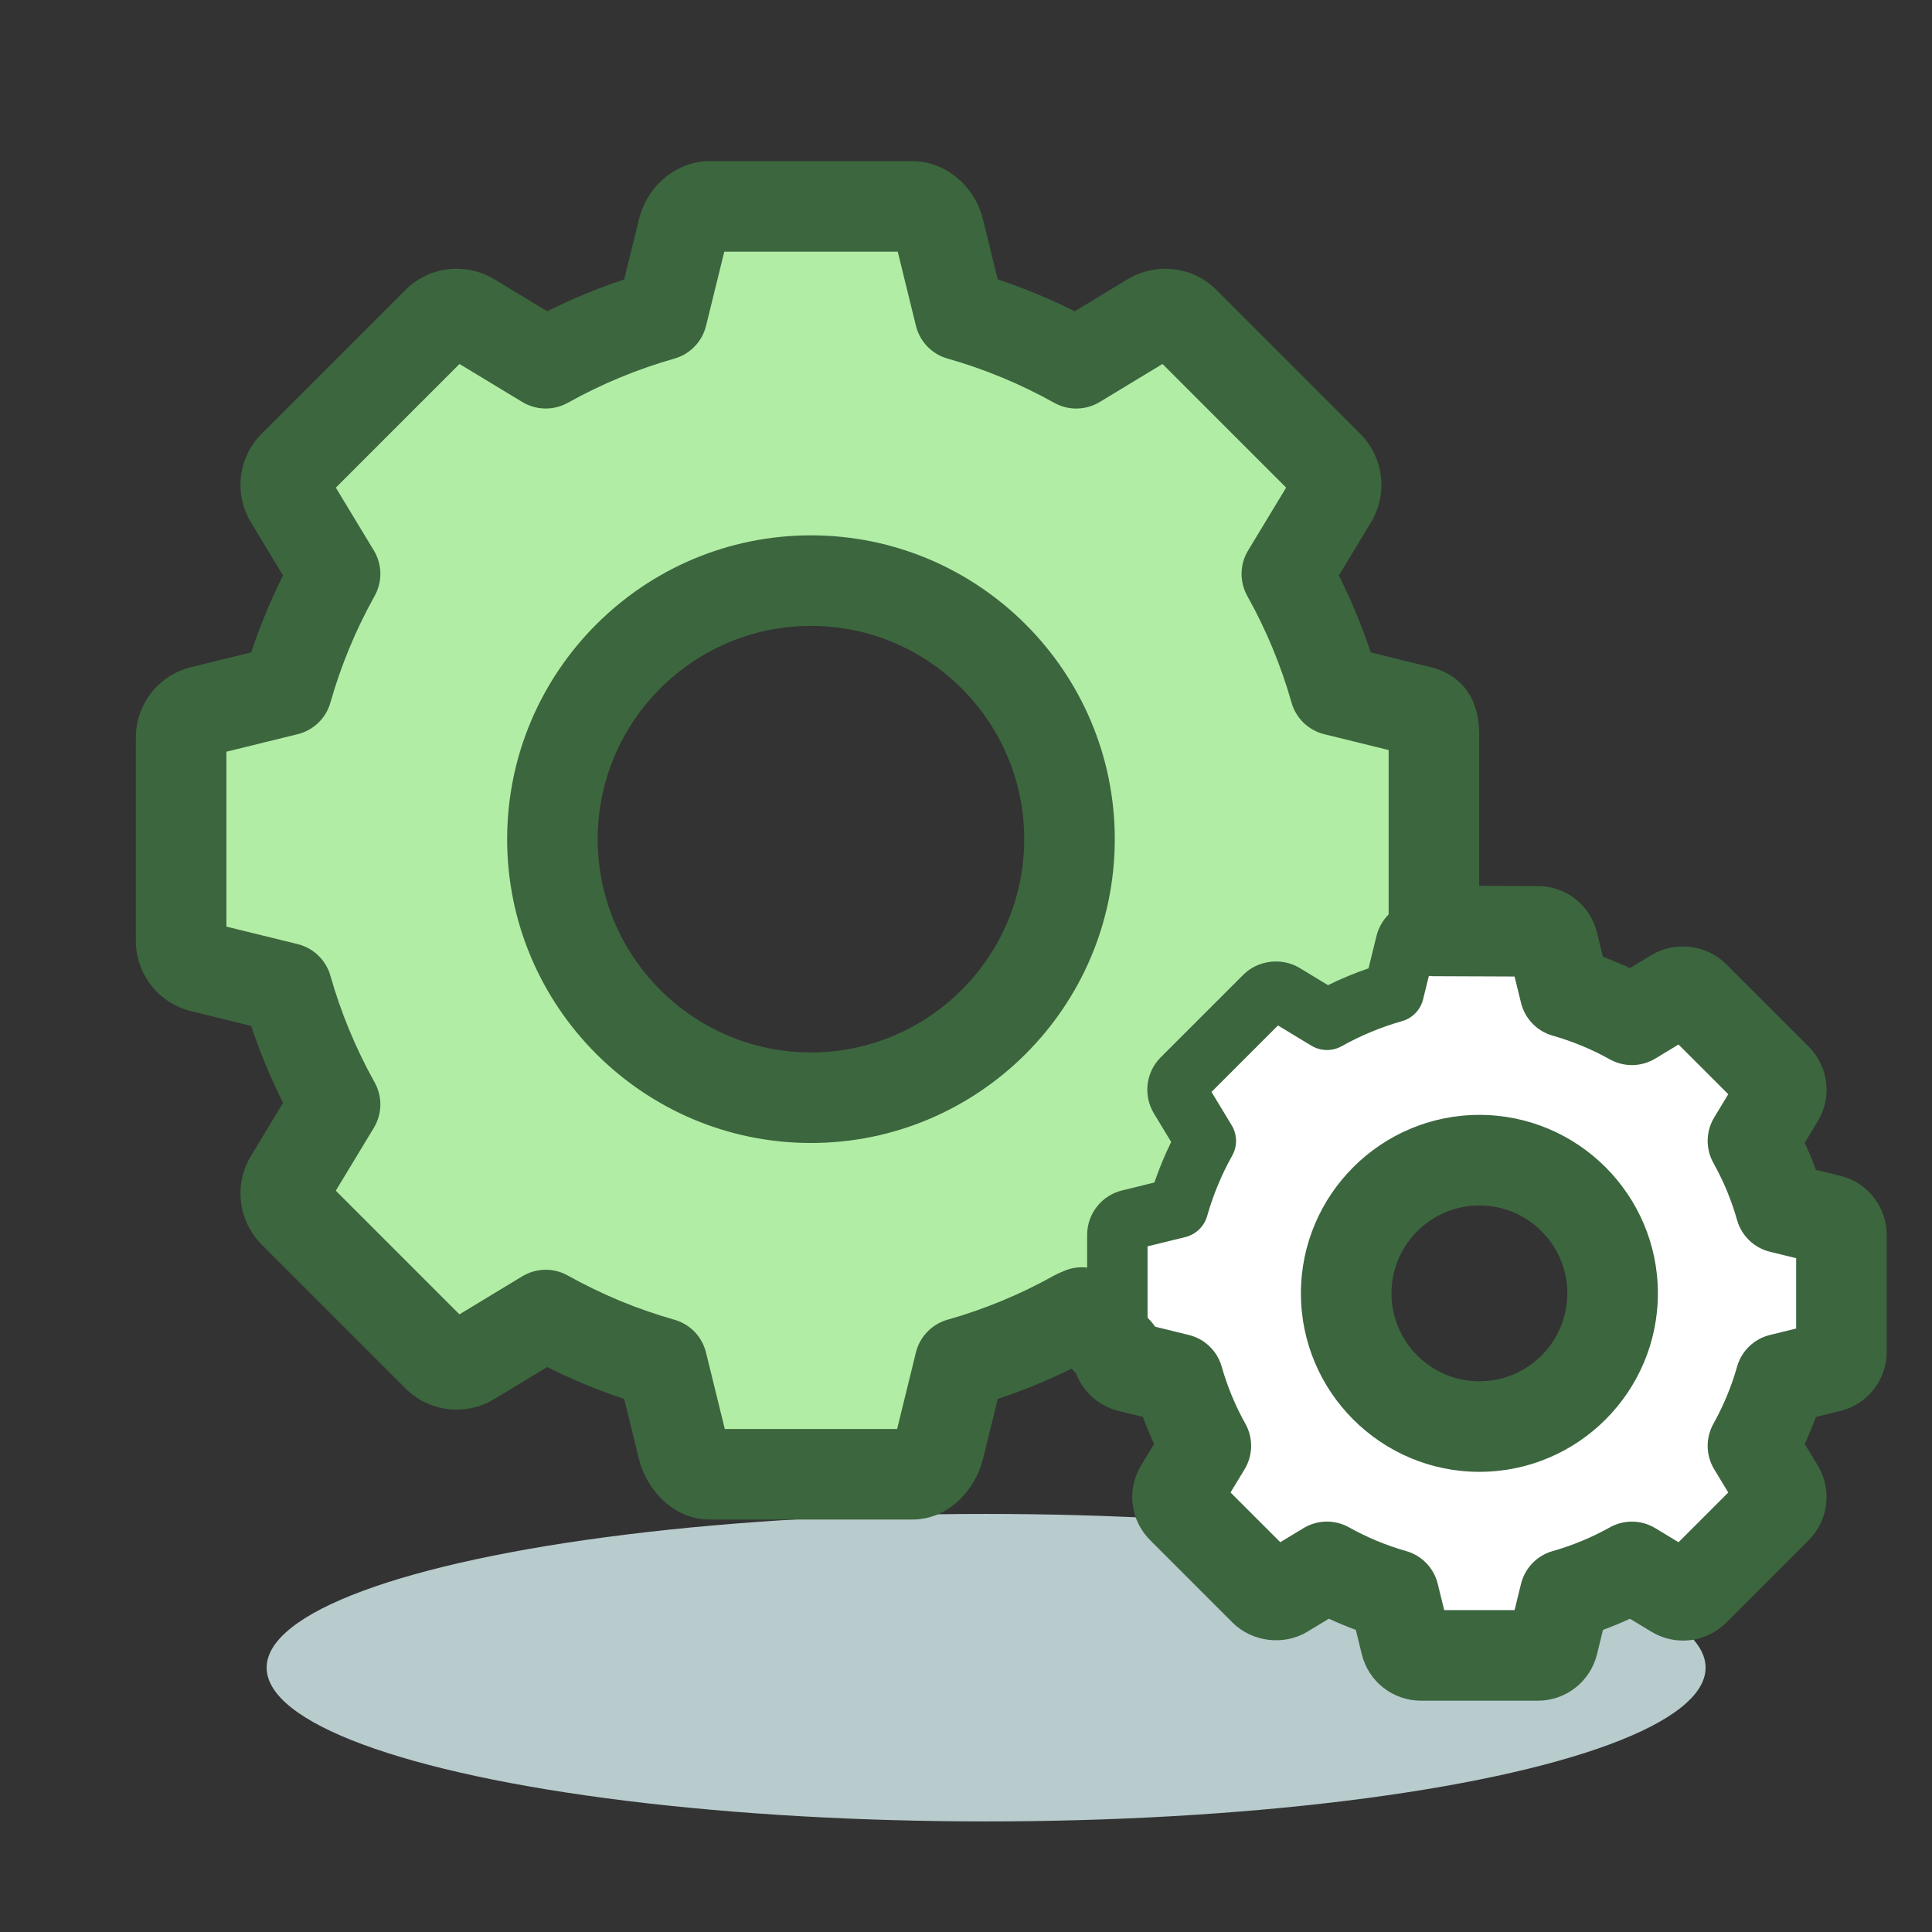 <?xml version="1.0" encoding="utf-8"?>
<!-- Generator: Adobe Illustrator 17.0.0, SVG Export Plug-In . SVG Version: 6.00 Build 0)  -->
<!DOCTYPE svg PUBLIC "-//W3C//DTD SVG 1.1//EN" "http://www.w3.org/Graphics/SVG/1.1/DTD/svg11.dtd">
<svg version="1.1" id="icon" xmlns="http://www.w3.org/2000/svg" xmlns:xlink="http://www.w3.org/1999/xlink" x="0px" y="0px"
	 width="128px" height="128px" viewBox="0 0 128 128" enable-background="new 0 0 128 128" xml:space="preserve">
<rect x="0" y="0" width="128" height="128" fill="#333333" stroke="none"/>
<ellipse fill="#B8CBCD" cx="65.333" cy="110.488" rx="47.667" ry="10.186"/>
<path fill="#B2EDA6" d="M87.993,30.848l-9.516-9.516c-0.589-0.589-1.501-0.699-2.213-0.269l-4.961,3.004
	c-2.414-1.348-4.995-2.427-7.709-3.195l-1.383-5.629c-0.199-0.808-0.923-1.569-1.755-1.569H47c-0.831,0-1.555,0.761-1.753,1.569
	l-1.385,5.629c-2.713,0.771-5.295,1.848-7.707,3.195l-4.962-3.004c-0.71-0.43-1.624-0.32-2.212,0.269l-9.516,9.516
	c-0.588,0.588-0.699,1.502-0.269,2.212l3.004,4.962c-1.348,2.412-2.425,4.994-3.195,7.707l-5.628,1.383
	C12.567,47.312,12,48.036,12,48.868v13.457c0,0.834,0.567,1.556,1.375,1.755l5.628,1.383c0.771,2.713,1.848,5.295,3.195,7.709
	l-3.004,4.961c-0.43,0.712-0.319,1.624,0.269,2.213l9.516,9.516c0.588,0.587,1.502,0.699,2.212,0.268l4.962-3.005
	c2.412,1.349,4.994,2.428,7.707,3.196l1.383,5.631c0.2,0.806,0.924,1.723,1.755,1.723h13.457c0.832,0,1.556-0.917,1.755-1.723
	l1.383-5.631c2.714-0.769,5.295-1.848,7.708-3.196l4.962,3.005c0.712,0.432,1.624,0.319,2.213-0.268l9.516-9.516
	c0.586-0.589,0.696-1.502,0.267-2.213l-3.003-4.961c1.348-2.413,6.369-2.96,7.139-5.673l1.687-3.418
	c0.808-0.2,1.374-0.921,1.374-1.755V48.868c0-0.831-0.566-1.555-1.374-1.753l-5.629-1.385c-0.77-2.711-1.849-5.295-3.196-7.707
	l3.003-4.962C88.689,32.35,88.579,31.436,87.993,30.848L87.993,30.848z M53.728,72.726c-9.459,0-17.128-7.67-17.128-17.129
	s7.669-17.129,17.128-17.129c9.459,0,17.129,7.67,17.129,17.129S63.188,72.726,53.728,72.726L53.728,72.726z M53.728,74.427"/>
<path fill="#3C663E" d="M60.457,99.675H47c-1.879,0-3.307-1.67-3.696-3.242l-1.111-4.526c-2.057-0.653-4.06-1.483-5.979-2.479
	l-3.984,2.413c-1.455,0.884-3.449,0.647-4.661-0.563L18.05,81.76c-1.242-1.244-1.474-3.16-0.567-4.662l2.413-3.986
	c-0.994-1.917-1.824-3.921-2.479-5.98l-4.52-1.11C11.191,65.6,10,64.08,10,62.325V48.868c0-1.756,1.191-3.276,2.897-3.696
	l4.521-1.111c0.654-2.06,1.485-4.063,2.479-5.979l-2.412-3.984c-0.91-1.503-0.677-3.42,0.566-4.663l9.516-9.515
	c1.207-1.21,3.198-1.453,4.663-0.565l3.984,2.412c1.917-0.994,3.919-1.824,5.98-2.478l1.112-4.521
	c0.438-1.79,1.992-3.091,3.695-3.091h13.457c1.701,0,3.255,1.3,3.697,3.09l1.111,4.52c2.054,0.652,4.058,1.483,5.981,2.479
	l3.983-2.412c1.471-0.888,3.452-0.644,4.663,0.566l9.516,9.516c1.241,1.245,1.472,3.161,0.563,4.662l-2.411,3.985
	c0.995,1.918,1.826,3.921,2.479,5.979l4.521,1.112c1.705,0.417,2.896,1.937,2.896,3.695v13.457c0,1.392-0.748,2.635-1.906,3.301
	l-1.291,2.616c-0.716,2.164-2.801,3.223-4.647,4.161c-0.642,0.326-1.334,0.678-1.856,1.034l2.216,3.661
	c0.906,1.502,0.676,3.417-0.56,4.659l-9.52,9.52c-0.722,0.72-1.678,1.115-2.692,1.115l0,0c-0.695,0-1.377-0.19-1.972-0.551
	l-3.983-2.413c-1.92,0.997-3.923,1.828-5.98,2.48l-1.11,4.521C63.764,98.004,62.336,99.675,60.457,99.675z M47.286,95.675H60.17
	c0.044-0.063,0.085-0.143,0.1-0.203l1.382-5.628c0.172-0.699,0.705-1.251,1.397-1.447c2.526-0.715,4.975-1.731,7.277-3.018
	c0.629-0.352,1.396-0.338,2.012,0.035l4.832,2.926l9.3-9.3l-2.925-4.833c-0.372-0.615-0.386-1.383-0.035-2.011
	c0.921-1.65,2.711-2.559,4.29-3.361c1.112-0.565,2.496-1.268,2.671-1.883c0.033-0.117,0.076-0.23,0.13-0.339l1.687-3.418
	c0.238-0.483,0.66-0.848,1.168-1.015V49.02l-5.48-1.349c-0.698-0.171-1.25-0.705-1.446-1.396c-0.718-2.53-1.733-4.979-3.019-7.277
	c-0.35-0.628-0.337-1.396,0.035-2.011l2.925-4.833l-9.301-9.3l-4.83,2.925c-0.616,0.372-1.383,0.386-2.011,0.035
	c-2.307-1.288-4.755-2.303-7.278-3.017c-0.692-0.196-1.226-0.749-1.398-1.447l-1.383-5.629c-0.003-0.012-0.011-0.029-0.021-0.046
	H47.209c-0.009,0.016-0.017,0.032-0.02,0.044l-1.386,5.631c-0.171,0.698-0.704,1.25-1.396,1.446
	c-2.534,0.72-4.983,1.735-7.278,3.018c-0.627,0.35-1.396,0.337-2.011-0.035l-4.831-2.925l-9.302,9.302l2.925,4.831
	c0.372,0.615,0.386,1.383,0.035,2.011c-1.283,2.295-2.298,4.744-3.018,7.278c-0.196,0.691-0.749,1.224-1.446,1.396L14,49.019v13.154
	l5.481,1.347c0.698,0.172,1.25,0.705,1.447,1.396c0.719,2.533,1.735,4.982,3.018,7.28c0.351,0.628,0.337,1.396-0.035,2.011
	l-2.925,4.832l9.302,9.302l4.832-2.927c0.615-0.373,1.383-0.386,2.012-0.035c2.3,1.287,4.748,2.302,7.276,3.018
	c0.692,0.196,1.226,0.748,1.397,1.447l1.383,5.631C47.201,95.533,47.243,95.611,47.286,95.675z M53.728,74.726
	c-10.547,0-19.128-8.581-19.128-19.129c0-10.548,8.581-19.129,19.128-19.129c10.548,0,19.129,8.581,19.129,19.129
	C72.857,66.144,64.276,74.726,53.728,74.726z M53.728,40.468c-8.342,0-15.128,6.787-15.128,15.129s6.787,15.129,15.128,15.129
	c8.342,0,15.129-6.787,15.129-15.129S62.07,40.468,53.728,40.468z"/>
<path fill="#FFFFFF" d="M117.711,71.463l-5.471-5.469c-0.339-0.339-0.862-0.403-1.273-0.155l-2.85,1.727
	c-1.388-0.775-2.872-1.395-4.433-1.837l-0.794-3.235c-0.114-0.464-0.532-0.791-1.009-0.791h-7.735c-0.479,0-0.896,0.326-1.009,0.791
	l-0.797,3.235c-1.559,0.443-3.042,1.063-4.428,1.837l-2.853-1.727c-0.41-0.248-0.935-0.184-1.272,0.155l-5.47,5.469
	c-0.339,0.337-0.401,0.863-0.156,1.271l1.729,2.853c-0.775,1.385-1.394,2.869-1.838,4.43l-3.235,0.795
	c-0.464,0.114-0.79,0.531-0.79,1.009v7.735c0,0.479,0.326,0.895,0.79,1.009l3.235,0.795c0.444,1.56,1.063,3.044,1.838,4.431
	l-1.729,2.851c-0.245,0.41-0.183,0.934,0.156,1.272l5.47,5.47c0.338,0.337,0.862,0.402,1.272,0.154l2.853-1.727
	c1.386,0.775,2.869,1.395,4.428,1.838l0.796,3.236c0.114,0.463,0.531,0.79,1.01,0.79h7.735c0.477,0,0.895-0.326,1.009-0.79
	l0.794-3.236c1.561-0.443,3.045-1.063,4.431-1.838l2.852,1.727c0.411,0.249,0.935,0.184,1.273-0.154l5.471-5.47
	c0.337-0.338,0.4-0.863,0.153-1.272l-1.728-2.851c0.775-1.387,1.396-2.872,1.837-4.431l3.236-0.795
	c0.463-0.114,0.79-0.529,0.79-1.009v-7.735c0-0.478-0.327-0.895-0.79-1.008l-3.236-0.796c-0.441-1.559-1.062-3.044-1.837-4.43
	l1.728-2.853C118.111,72.326,118.048,71.8,117.711,71.463L117.711,71.463z M98.014,94.513c-4.872,0-8.825-3.951-8.825-8.825
	c0-4.873,3.953-8.824,8.825-8.824c4.873,0,8.825,3.951,8.825,8.824C106.839,90.562,102.887,94.513,98.014,94.513L98.014,94.513z
	 M98.014,96.513"/>
<path fill="#3C663E" d="M101.882,111.675h-7.735c-1.402,0-2.616-0.95-2.951-2.311l-0.527-2.143
	c-0.917-0.313-1.814-0.686-2.685-1.114l-1.887,1.143c-1.167,0.707-2.754,0.518-3.722-0.45l-5.471-5.471
	c-0.987-0.986-1.177-2.513-0.458-3.713l1.148-1.896c-0.427-0.869-0.799-1.767-1.113-2.687l-2.142-0.526
	c-1.362-0.335-2.313-1.549-2.313-2.951v-7.735c0-1.402,0.95-2.616,2.312-2.951l2.143-0.526c0.314-0.92,0.687-1.818,1.113-2.686
	l-1.144-1.888c-0.725-1.209-0.535-2.738,0.456-3.725l5.467-5.466c0.961-0.965,2.549-1.162,3.72-0.454l1.89,1.144
	c0.869-0.428,1.767-0.8,2.685-1.114l0.527-2.142c0.332-1.359,1.546-2.312,2.951-2.312h7.735c1.402,0,2.616,0.951,2.951,2.313
	l0.525,2.141c0.917,0.313,1.815,0.686,2.688,1.114l1.885-1.142c1.182-0.711,2.759-0.514,3.724,0.452l5.471,5.469
	c0.99,0.992,1.176,2.522,0.451,3.721l-1.144,1.889c0.429,0.87,0.801,1.768,1.113,2.687l2.142,0.527
	c1.36,0.332,2.313,1.546,2.313,2.95v7.735c0,1.401-0.95,2.615-2.311,2.951l-2.144,0.526c-0.313,0.918-0.685,1.816-1.113,2.688
	l1.143,1.885c0.724,1.201,0.539,2.729-0.447,3.72l-5.474,5.473c-0.577,0.575-1.34,0.89-2.149,0.89l0,0
	c-0.554,0-1.098-0.152-1.572-0.439l-1.888-1.143c-0.871,0.429-1.769,0.801-2.687,1.114l-0.525,2.141
	C104.497,110.725,103.283,111.675,101.882,111.675z M94.898,107.675h6.229l0.614-2.502c0.171-0.698,0.704-1.251,1.396-1.447
	c1.392-0.395,2.737-0.954,4-1.66c0.629-0.352,1.396-0.338,2.013,0.035l2.207,1.337l4.404-4.404l-1.337-2.206
	c-0.372-0.616-0.386-1.384-0.035-2.012c0.708-1.266,1.266-2.611,1.658-4c0.196-0.692,0.749-1.226,1.447-1.398L120,88.803v-6.227
	l-2.504-0.616c-0.698-0.171-1.251-0.705-1.447-1.397c-0.394-1.391-0.951-2.736-1.657-3.998c-0.352-0.628-0.339-1.397,0.034-2.013
	l1.337-2.208l-4.404-4.403l-2.205,1.336c-0.614,0.373-1.385,0.386-2.011,0.036c-1.267-0.707-2.613-1.265-4.004-1.659
	c-0.691-0.196-1.225-0.749-1.396-1.448l-0.614-2.502h-6.229l-0.616,2.504c-0.172,0.697-0.704,1.249-1.396,1.445
	c-1.393,0.396-2.738,0.954-3.998,1.659c-0.628,0.352-1.396,0.337-2.013-0.035L84.67,67.94l-4.405,4.405l1.337,2.206
	c0.373,0.616,0.386,1.385,0.034,2.013c-0.703,1.255-1.261,2.602-1.659,4c-0.197,0.691-0.749,1.223-1.446,1.395l-2.503,0.615v6.229
	l2.503,0.615c0.697,0.172,1.249,0.704,1.446,1.395c0.398,1.398,0.957,2.745,1.66,4.003c0.351,0.628,0.337,1.397-0.036,2.012
	l-1.336,2.205l4.404,4.405l2.208-1.337c0.616-0.373,1.385-0.386,2.013-0.035c1.263,0.707,2.607,1.265,3.998,1.66
	c0.691,0.196,1.224,0.748,1.396,1.446L94.898,107.675z M98.014,96.513c-5.969,0-10.825-4.856-10.825-10.825
	c0-5.968,4.856-10.824,10.825-10.824c5.969,0,10.825,4.855,10.825,10.824C108.839,91.657,103.982,96.513,98.014,96.513z
	 M98.014,78.864c-3.764,0-6.825,3.061-6.825,6.824c0,3.763,3.062,6.825,6.825,6.825c3.764,0,6.825-3.062,6.825-6.825
	C104.839,81.925,101.777,78.864,98.014,78.864z"/>
<path fill="#3C663E" d="M101.882,112.675h-7.735c-1.863,0-3.477-1.263-3.923-3.071l-0.398-1.62c-0.604-0.223-1.201-0.47-1.786-0.741
	l-1.425,0.863c-1.548,0.939-3.659,0.687-4.946-0.597l-5.471-5.472c-1.313-1.31-1.564-3.339-0.609-4.934l0.872-1.439
	c-0.271-0.585-0.518-1.181-0.74-1.788l-1.618-0.398c-1.316-0.324-2.344-1.265-2.807-2.471l-0.3-0.333
	c-1.584,0.781-3.22,1.454-4.892,2.011l-0.978,3.981c-0.493,1.994-2.254,4.007-4.668,4.007H47c-2.413,0-4.174-2.013-4.667-4.001
	l-0.979-3.987c-1.746-0.582-3.451-1.289-5.099-2.115l-3.508,2.125c-0.747,0.454-1.608,0.695-2.488,0.695
	c-1.283,0-2.49-0.499-3.398-1.406l-9.517-9.518c-1.568-1.57-1.861-3.99-0.716-5.886l2.125-3.511c-0.823-1.647-1.53-3.353-2.114-5.1
	l-3.979-0.978C10.503,66.46,9,64.541,9,62.325V48.868c0-2.217,1.504-4.136,3.657-4.667l3.982-0.979
	c0.583-1.747,1.291-3.453,2.114-5.099l-2.124-3.508c-1.149-1.898-0.855-4.319,0.715-5.888l9.516-9.515
	c0.906-0.907,2.114-1.408,3.399-1.408c0.877,0,1.738,0.24,2.488,0.695l3.508,2.124c1.646-0.824,3.351-1.53,5.099-2.114l0.979-3.981
	c0.546-2.231,2.508-3.852,4.666-3.852h13.457c2.155,0,4.118,1.62,4.667,3.851l0.979,3.981c1.744,0.582,3.45,1.289,5.101,2.115
	l3.508-2.124c0.753-0.455,1.612-0.694,2.488-0.694c1.284,0,2.491,0.5,3.399,1.409l9.516,9.516c1.567,1.572,1.858,3.991,0.713,5.886
	l-2.124,3.509c0.824,1.647,1.532,3.354,2.115,5.1l3.98,0.979C95.992,44.493,98,45.465,98,48.675v10.012l3.894,0.016
	c1.853,0,3.465,1.264,3.91,3.074l0.397,1.618c0.605,0.223,1.202,0.47,1.788,0.742l1.423-0.862c1.572-0.949,3.667-0.684,4.949,0.6
	l5.471,5.469c1.317,1.319,1.563,3.352,0.6,4.945l-0.864,1.427c0.271,0.585,0.519,1.182,0.741,1.788l1.618,0.398
	c1.808,0.442,3.073,2.055,3.073,3.921v7.735c0,1.862-1.263,3.475-3.071,3.921l-1.62,0.398c-0.223,0.606-0.47,1.203-0.741,1.789
	l0.862,1.424c0.963,1.597,0.718,3.627-0.593,4.944l-5.476,5.475c-0.767,0.764-1.78,1.183-2.856,1.183l0,0
	c-0.736,0-1.459-0.202-2.09-0.583l-1.427-0.864c-0.585,0.271-1.182,0.518-1.787,0.741l-0.396,1.617
	C105.357,111.411,103.745,112.675,101.882,112.675z M95.683,106.675h4.661l0.427-1.74c0.258-1.048,1.058-1.877,2.095-2.171
	c1.317-0.374,2.591-0.902,3.786-1.57c0.941-0.528,2.096-0.507,3.018,0.052l1.537,0.931l3.295-3.295l-0.93-1.536
	c-0.56-0.923-0.58-2.076-0.054-3.019c0.67-1.197,1.197-2.47,1.569-3.784c0.294-1.039,1.123-1.839,2.171-2.096L119,88.019v-4.66
	l-1.743-0.429c-1.047-0.257-1.876-1.058-2.17-2.096c-0.372-1.316-0.9-2.588-1.568-3.782c-0.527-0.942-0.508-2.095,0.052-3.019
	l0.931-1.538l-3.295-3.294l-1.534,0.929c-0.922,0.56-2.076,0.58-3.018,0.054c-1.198-0.669-2.473-1.197-3.788-1.57
	c-1.038-0.294-1.838-1.124-2.095-2.171l-0.429-1.747l-5.354-0.021c-1.652-0.006-2.988-1.348-2.988-3V49.692l-4.264-1.049
	c-1.047-0.257-1.875-1.057-2.169-2.094c-0.697-2.455-1.683-4.831-2.93-7.063c-0.526-0.942-0.506-2.094,0.053-3.017l2.519-4.163
	l-8.191-8.192l-4.16,2.519c-0.922,0.558-2.073,0.58-3.016,0.053c-2.239-1.25-4.615-2.235-7.063-2.928
	c-1.039-0.294-1.839-1.123-2.096-2.171l-1.208-4.914h-11.49l-1.209,4.915c-0.257,1.046-1.057,1.875-2.094,2.169
	c-2.459,0.699-4.835,1.684-7.063,2.928c-0.942,0.526-2.095,0.506-3.017-0.052l-4.161-2.519l-8.193,8.193l2.518,4.161
	c0.559,0.923,0.579,2.075,0.052,3.017c-1.245,2.228-2.229,4.604-2.928,7.063c-0.294,1.037-1.123,1.836-2.17,2.094L15,49.803V61.39
	l4.72,1.159c1.047,0.257,1.875,1.057,2.17,2.094c0.698,2.458,1.684,4.835,2.929,7.065c0.526,0.942,0.506,2.094-0.053,3.017
	l-2.519,4.161l8.193,8.193l4.161-2.52c0.924-0.559,2.077-0.579,3.018-0.052c2.232,1.248,4.608,2.233,7.06,2.928
	c1.039,0.294,1.839,1.123,2.096,2.171l1.245,5.069h11.416l1.245-5.07c0.258-1.048,1.058-1.876,2.096-2.171
	c2.452-0.694,4.828-1.679,7.062-2.928c0.084-0.047,0.17-0.09,0.258-0.129l0.377-0.165c1.183-0.519,2.564-0.223,3.432,0.735
	l2.348,2.597c0.1,0.111,0.191,0.228,0.273,0.351l2.242,0.552c1.046,0.257,1.874,1.055,2.169,2.091
	c0.378,1.324,0.906,2.599,1.572,3.789c0.526,0.943,0.506,2.096-0.054,3.019l-0.93,1.534l3.296,3.295l1.537-0.931
	c0.922-0.559,2.076-0.58,3.018-0.052c1.195,0.668,2.469,1.197,3.784,1.57c1.036,0.294,1.835,1.122,2.093,2.169L95.683,106.675z
	 M98.014,97.513c-6.521,0-11.825-5.305-11.825-11.825c0-6.519,5.305-11.824,11.825-11.824s11.825,5.304,11.825,11.824
	C109.839,92.208,104.534,97.513,98.014,97.513z M98.014,79.864c-3.212,0-5.825,2.612-5.825,5.824c0,3.212,2.613,5.825,5.825,5.825
	s5.825-2.613,5.825-5.825C103.839,82.477,101.226,79.864,98.014,79.864z M53.728,75.726c-11.099,0-20.128-9.03-20.128-20.129
	s9.03-20.129,20.128-20.129c11.1,0,20.129,9.03,20.129,20.129S64.828,75.726,53.728,75.726z M53.728,41.468
	c-7.791,0-14.128,6.338-14.128,14.129c0,7.791,6.338,14.129,14.128,14.129c7.791,0,14.129-6.338,14.129-14.129
	C67.857,47.806,61.519,41.468,53.728,41.468z"/>
</svg>
